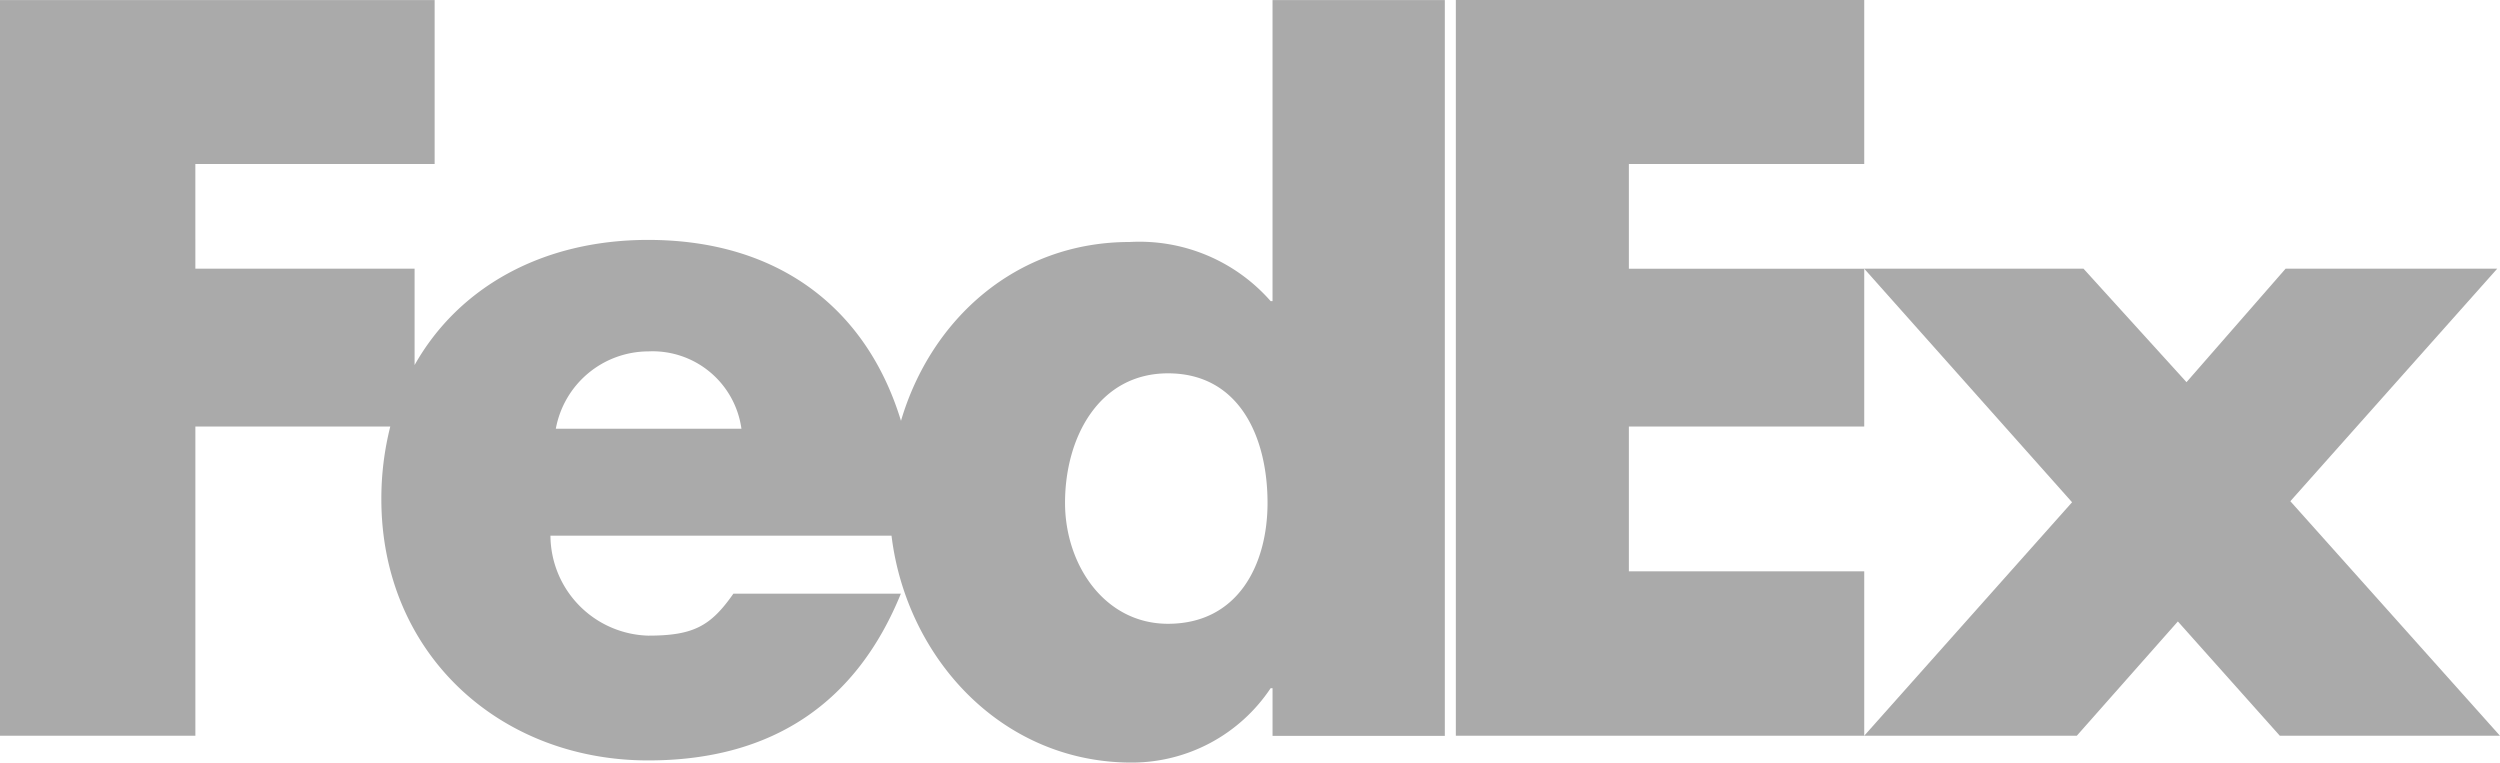 <svg xmlns="http://www.w3.org/2000/svg" width="140" height="42.701" viewBox="0 0 140 42.701">
  <g id="fedex-logo" transform="translate(781.956 -17.932)">
    <path id="Path_65" data-name="Path 65" d="M-688.07,59.133v-41.2H-665.2v9.184h-13.18v5.863h13.18v8.836h-13.18v8.111h13.18v9.207Zm46.142,0-5.709-6.4-5.659,6.4H-665.2l11.639-13.075L-665.2,32.979h12.279l5.768,6.354,5.549-6.354h11.851L-641.338,46-629.6,59.133Z" transform="translate(-12.359)" fill="#aaa"/>
    <g id="Group_40" data-name="Group 40" transform="translate(-781.956 17.932)">
      <path id="Path_66" data-name="Path 66" d="M-716.549,52.864c-3.556,0-5.765-3.313-5.765-6.772,0-3.7,1.923-7.253,5.765-7.253,3.987,0,5.575,3.555,5.575,7.253,0,3.5-1.682,6.772-5.575,6.772M-750.83,41.94a5.283,5.283,0,0,1,5.172-4.33,5.024,5.024,0,0,1,5.222,4.33Zm40.136-24.008V34.794h-.107a9.777,9.777,0,0,0-7.9-3.31c-6.343,0-11.12,4.315-12.8,10.015-1.913-6.282-6.846-10.132-14.159-10.132-5.94,0-10.63,2.666-13.079,7.009v-5.4h-12.277V27.117h13.4V17.934h-24.343v41.2h10.944V41.816H-760.1a16.471,16.471,0,0,0-.5,4.073c0,8.59,6.564,14.627,14.945,14.627,7.046,0,11.693-3.31,14.147-9.337h-9.379c-1.268,1.814-2.231,2.349-4.767,2.349a5.635,5.635,0,0,1-5.477-5.6h19.1c.828,6.824,6.145,12.708,13.443,12.708A9.344,9.344,0,0,0-710.8,56.47h.106v2.669h9.648V17.934h-9.647Z" transform="translate(781.956 -17.932)" fill="#aaa"/>
    </g>
  </g>
</svg>
